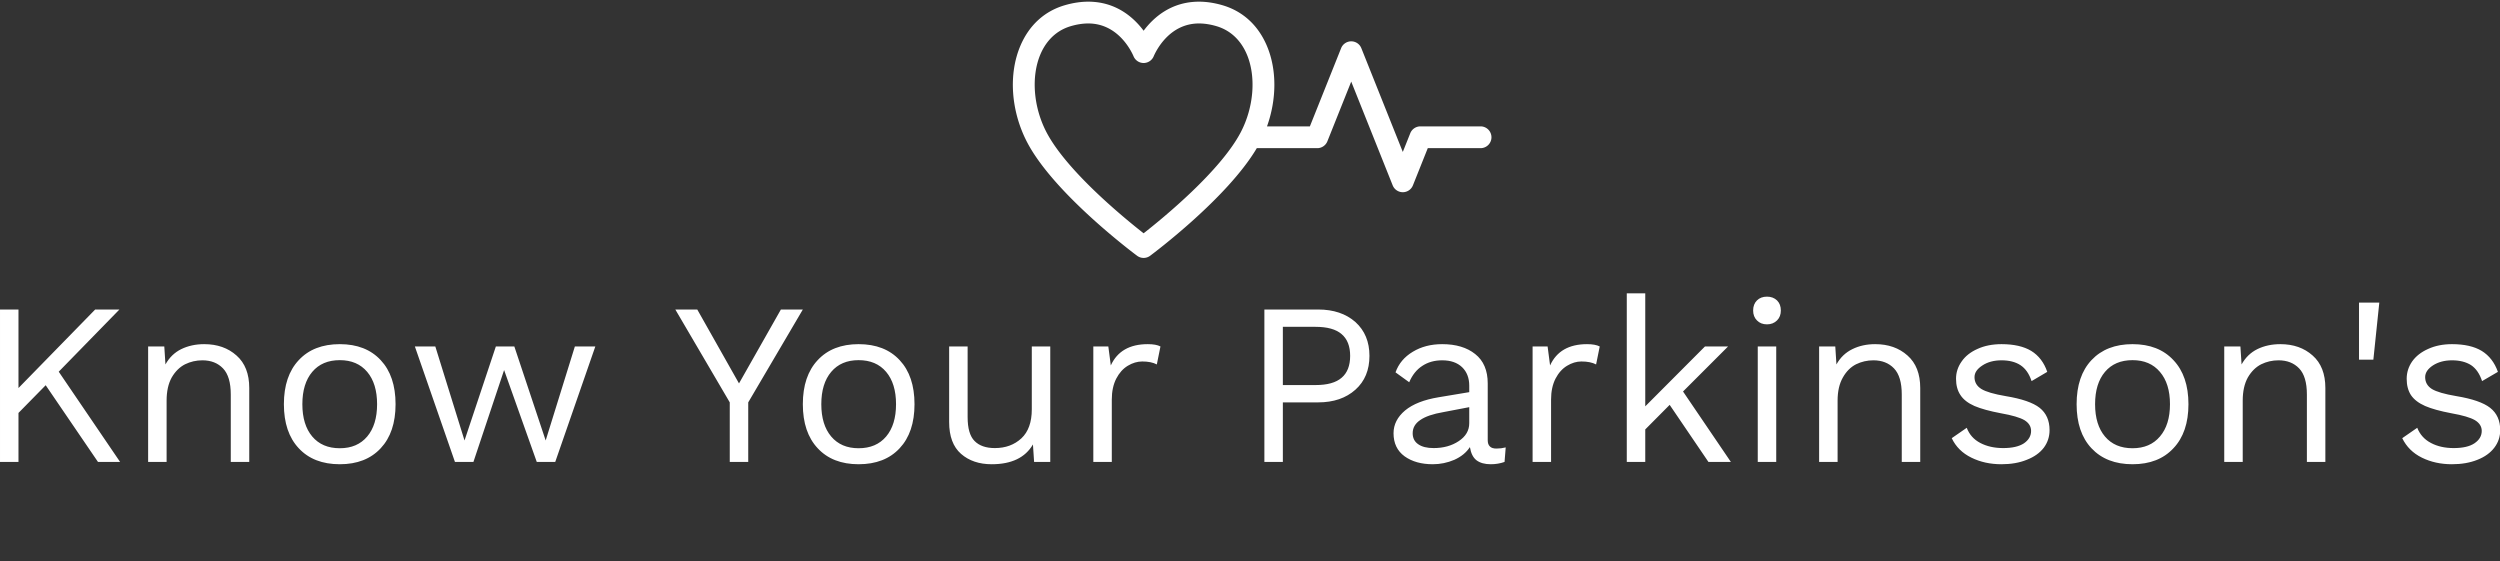 <svg xmlns="http://www.w3.org/2000/svg" class="iconAboveSlogan" viewBox="0 0 877.819 197"><rect x="0" y="0" width="877.819" height="197" fill="#333333" stroke="none"/><g id="910760e6-aed7-46cf-844b-1c9f69597dc4" fill="#fff"><path d="M7.45 13.02L4.28 8.37L2.63 10.05L2.63 13.02L1.51 13.02L1.51 3.78L2.63 3.78L2.63 8.54L7.28 3.78L8.75 3.78L5.07 7.55L8.79 13.02L7.45 13.02ZM13.89 5.88L13.89 5.88Q15.08 5.88 15.85 6.57L15.85 6.57L15.85 6.57Q16.62 7.25 16.62 8.54L16.62 8.54L16.62 13.02L15.50 13.02L15.50 8.93L15.50 8.93Q15.50 7.84 15.03 7.35L15.03 7.35L15.03 7.35Q14.56 6.86 13.78 6.86L13.78 6.86L13.78 6.86Q13.22 6.86 12.73 7.10L12.73 7.10L12.73 7.10Q12.24 7.35 11.92 7.90L11.92 7.90L11.92 7.90Q11.61 8.46 11.61 9.30L11.61 9.30L11.61 13.02L10.49 13.02L10.49 6.02L11.47 6.02L11.54 7.11L11.54 7.11Q11.89 6.48 12.50 6.18L12.50 6.18L12.50 6.18Q13.12 5.88 13.89 5.88L13.89 5.88ZM22.11 5.88L22.11 5.88Q23.69 5.88 24.59 6.85L24.59 6.85L24.59 6.85Q25.49 7.81 25.49 9.52L25.49 9.52L25.49 9.52Q25.49 11.23 24.59 12.19L24.59 12.19L24.59 12.19Q23.69 13.16 22.11 13.16L22.11 13.16L22.11 13.16Q20.52 13.16 19.62 12.19L19.62 12.19L19.62 12.19Q18.72 11.23 18.72 9.52L18.72 9.52L18.72 9.52Q18.72 7.81 19.62 6.85L19.62 6.85L19.62 6.85Q20.52 5.88 22.11 5.88L22.11 5.88ZM22.11 6.85L22.11 6.85Q21.04 6.85 20.44 7.56L20.44 7.56L20.44 7.56Q19.84 8.27 19.84 9.52L19.84 9.52L19.84 9.52Q19.84 10.77 20.44 11.48L20.44 11.48L20.44 11.48Q21.04 12.19 22.11 12.19L22.11 12.19L22.11 12.19Q23.17 12.19 23.77 11.48L23.77 11.48L23.77 11.48Q24.37 10.77 24.37 9.52L24.37 9.52L24.37 9.52Q24.37 8.27 23.77 7.56L23.77 7.56L23.77 7.56Q23.17 6.85 22.11 6.85L22.11 6.85ZM36.36 6.02L37.60 6.02L35.17 13.02L34.05 13.02L32.07 7.45L30.21 13.02L29.09 13.02L26.66 6.02L27.90 6.02L29.67 11.72L31.57 6.02L32.69 6.02L34.59 11.72L36.36 6.02ZM50.18 3.78L46.87 9.41L46.87 13.02L45.75 13.02L45.75 9.41L42.45 3.78L43.78 3.78L46.31 8.26L48.85 3.78L50.18 3.78ZM53.56 5.88L53.56 5.88Q55.15 5.88 56.05 6.85L56.05 6.85L56.05 6.85Q56.95 7.81 56.95 9.52L56.95 9.52L56.95 9.52Q56.95 11.23 56.05 12.19L56.05 12.19L56.05 12.19Q55.15 13.16 53.56 13.16L53.56 13.16L53.56 13.16Q51.98 13.16 51.08 12.19L51.08 12.19L51.08 12.19Q50.18 11.23 50.18 9.52L50.18 9.52L50.18 9.52Q50.18 7.81 51.08 6.85L51.08 6.85L51.08 6.85Q51.98 5.88 53.56 5.88L53.56 5.88ZM53.56 6.85L53.56 6.85Q52.50 6.85 51.90 7.56L51.90 7.56L51.90 7.56Q51.30 8.27 51.30 9.52L51.30 9.52L51.30 9.52Q51.30 10.77 51.90 11.48L51.90 11.48L51.90 11.48Q52.50 12.19 53.56 12.19L53.56 12.19L53.56 12.19Q54.63 12.19 55.23 11.48L55.23 11.48L55.23 11.48Q55.83 10.77 55.83 9.52L55.83 9.52L55.83 9.52Q55.83 8.27 55.23 7.56L55.23 7.56L55.23 7.56Q54.63 6.85 53.56 6.85L53.56 6.85ZM64.06 6.02L65.18 6.02L65.18 13.02L64.20 13.02L64.13 11.96L64.13 11.96Q63.43 13.16 61.63 13.16L61.63 13.16L61.63 13.16Q60.49 13.16 59.77 12.53L59.77 12.53L59.77 12.53Q59.05 11.90 59.05 10.60L59.05 10.60L59.05 6.02L60.17 6.02L60.17 10.30L60.17 10.30Q60.17 11.33 60.59 11.75L60.59 11.75L60.59 11.75Q61.01 12.18 61.82 12.18L61.82 12.18L61.82 12.18Q62.79 12.18 63.43 11.59L63.43 11.59L63.43 11.59Q64.06 11.00 64.06 9.83L64.06 9.83L64.06 6.02ZM71.09 5.88L71.09 5.88Q71.60 5.88 71.86 6.02L71.86 6.02L71.64 7.11L71.64 7.11Q71.30 6.93 70.76 6.93L70.76 6.93L70.76 6.93Q70.31 6.93 69.88 7.19L69.88 7.19L69.88 7.19Q69.45 7.45 69.18 7.97L69.18 7.97L69.18 7.97Q68.91 8.50 68.91 9.24L68.91 9.24L68.91 13.02L67.79 13.02L67.79 6.02L68.70 6.02L68.85 7.17L68.85 7.17Q69.44 5.88 71.09 5.88L71.09 5.88ZM81.42 3.78L81.42 3.78Q82.82 3.78 83.68 4.54L83.68 4.54L83.68 4.54Q84.53 5.31 84.53 6.59L84.53 6.59L84.53 6.59Q84.53 7.88 83.68 8.64L83.68 8.64L83.68 8.64Q82.82 9.41 81.42 9.41L81.42 9.41L79.28 9.41L79.28 13.02L78.16 13.02L78.16 3.78L81.42 3.78ZM81.26 8.36L81.26 8.36Q82.33 8.36 82.84 7.92L82.84 7.92L82.84 7.92Q83.36 7.48 83.36 6.59L83.36 6.59L83.36 6.59Q83.36 5.71 82.84 5.27L82.84 5.27L82.84 5.27Q82.33 4.83 81.26 4.83L81.26 4.83L79.28 4.83L79.28 8.36L81.26 8.36ZM92.23 12.21L92.23 12.21Q92.51 12.21 92.79 12.14L92.79 12.14L92.72 13.02L92.72 13.02Q92.33 13.16 91.88 13.16L91.88 13.16L91.88 13.16Q91.34 13.16 91.02 12.92L91.02 12.92L91.02 12.92Q90.71 12.68 90.62 12.12L90.62 12.12L90.62 12.12Q90.30 12.61 89.68 12.89L89.68 12.89L89.68 12.89Q89.05 13.16 88.37 13.16L88.37 13.16L88.37 13.16Q87.33 13.16 86.66 12.68L86.66 12.68L86.66 12.68Q85.99 12.19 85.99 11.28L85.99 11.28L85.99 11.28Q85.99 10.49 86.69 9.90L86.69 9.90L86.69 9.90Q87.39 9.32 88.72 9.10L88.72 9.10L90.58 8.79L90.58 8.40L90.58 8.40Q90.58 7.70 90.15 7.28L90.15 7.28L90.15 7.28Q89.71 6.86 88.94 6.86L88.94 6.86L88.94 6.86Q88.24 6.86 87.73 7.20L87.73 7.20L87.73 7.20Q87.22 7.53 86.94 8.19L86.94 8.19L86.11 7.59L86.11 7.59Q86.39 6.80 87.16 6.34L87.16 6.34L87.16 6.34Q87.92 5.88 88.94 5.88L88.94 5.88L88.94 5.88Q90.19 5.88 90.94 6.48L90.94 6.48L90.94 6.48Q91.70 7.08 91.70 8.26L91.70 8.26L91.70 11.70L91.70 11.70Q91.70 11.96 91.83 12.08L91.83 12.08L91.83 12.08Q91.95 12.21 92.23 12.21L92.23 12.21ZM88.42 12.18L88.42 12.18Q89.31 12.18 89.94 11.76L89.94 11.76L89.94 11.76Q90.58 11.34 90.58 10.67L90.58 10.67L90.58 9.70L89.01 10.00L89.01 10.00Q88.07 10.16 87.61 10.48L87.61 10.48L87.61 10.48Q87.15 10.79 87.15 11.28L87.15 11.28L87.15 11.28Q87.15 11.72 87.49 11.95L87.49 11.95L87.49 11.95Q87.82 12.18 88.42 12.18L88.42 12.18ZM97.72 5.88L97.72 5.88Q98.22 5.88 98.49 6.02L98.49 6.02L98.27 7.11L98.27 7.11Q97.93 6.93 97.38 6.93L97.38 6.93L97.38 6.93Q96.94 6.93 96.51 7.19L96.51 7.19L96.51 7.19Q96.08 7.45 95.81 7.97L95.81 7.97L95.81 7.97Q95.54 8.50 95.54 9.24L95.54 9.24L95.54 13.02L94.42 13.02L94.42 6.02L95.33 6.02L95.48 7.17L95.48 7.17Q96.07 5.88 97.72 5.88L97.72 5.88ZM105.08 13.02L102.73 9.56L101.25 11.05L101.25 13.02L100.13 13.02L100.13 2.80L101.25 2.80L101.25 9.65L104.87 6.02L106.27 6.02L103.54 8.75L106.44 13.02L105.08 13.02ZM108.63 4.68L108.63 4.68Q108.25 4.68 108.02 4.44L108.02 4.44L108.02 4.44Q107.79 4.21 107.79 3.84L107.79 3.84L107.79 3.84Q107.79 3.46 108.02 3.23L108.02 3.23L108.02 3.23Q108.25 3.00 108.63 3.00L108.63 3.00L108.63 3.00Q109.00 3.00 109.24 3.23L109.24 3.23L109.24 3.23Q109.47 3.46 109.47 3.84L109.47 3.84L109.47 3.84Q109.47 4.21 109.24 4.44L109.24 4.44L109.24 4.44Q109.00 4.68 108.63 4.68L108.63 4.68ZM109.19 6.02L109.19 13.02L108.07 13.02L108.07 6.02L109.19 6.02ZM115.19 5.88L115.19 5.88Q116.38 5.88 117.15 6.57L117.15 6.57L117.15 6.57Q117.92 7.25 117.92 8.54L117.92 8.54L117.92 13.02L116.80 13.02L116.80 8.93L116.80 8.93Q116.80 7.84 116.33 7.35L116.33 7.35L116.33 7.35Q115.86 6.86 115.08 6.86L115.08 6.86L115.08 6.86Q114.52 6.86 114.03 7.10L114.03 7.10L114.03 7.10Q113.54 7.35 113.23 7.90L113.23 7.90L113.23 7.90Q112.91 8.46 112.91 9.30L112.91 9.30L112.91 13.02L111.79 13.02L111.79 6.02L112.77 6.02L112.84 7.11L112.84 7.11Q113.19 6.48 113.81 6.18L113.81 6.18L113.81 6.18Q114.42 5.88 115.19 5.88L115.19 5.88ZM122.84 13.16L122.84 13.16Q121.83 13.16 121.02 12.76L121.02 12.76L121.02 12.76Q120.20 12.36 119.83 11.58L119.83 11.58L120.74 10.95L120.74 10.95Q120.97 11.56 121.56 11.87L121.56 11.87L121.56 11.87Q122.15 12.18 122.95 12.18L122.95 12.18L122.95 12.18Q123.77 12.18 124.21 11.89L124.21 11.89L124.21 11.89Q124.64 11.59 124.64 11.14L124.64 11.14L124.64 11.14Q124.64 10.74 124.24 10.49L124.24 10.49L124.24 10.49Q123.83 10.25 122.81 10.07L122.81 10.07L122.81 10.07Q121.80 9.88 121.21 9.63L121.21 9.63L121.21 9.63Q120.62 9.37 120.36 8.97L120.36 8.97L120.36 8.97Q120.09 8.57 120.09 7.98L120.09 7.98L120.09 7.98Q120.09 7.41 120.43 6.93L120.43 6.93L120.43 6.93Q120.76 6.45 121.39 6.17L121.39 6.17L121.39 6.17Q122.02 5.88 122.85 5.88L122.85 5.88L122.85 5.88Q123.97 5.88 124.65 6.29L124.65 6.29L124.65 6.29Q125.33 6.71 125.62 7.56L125.62 7.56L124.67 8.12L124.67 8.12Q124.45 7.45 123.99 7.15L123.99 7.15L123.99 7.15Q123.54 6.86 122.85 6.86L122.85 6.86L122.85 6.86Q122.16 6.86 121.69 7.17L121.69 7.17L121.69 7.17Q121.21 7.48 121.21 7.88L121.21 7.88L121.21 7.88Q121.21 8.34 121.63 8.60L121.63 8.60L121.63 8.60Q122.04 8.85 123.10 9.03L123.10 9.03L123.10 9.03Q124.56 9.27 125.16 9.74L125.16 9.74L125.16 9.74Q125.76 10.22 125.76 11.09L125.76 11.09L125.76 11.09Q125.76 11.69 125.41 12.16L125.41 12.16L125.41 12.16Q125.05 12.63 124.38 12.89L124.38 12.89L124.38 12.89Q123.72 13.16 122.84 13.16L122.84 13.16ZM130.79 5.88L130.79 5.88Q132.37 5.88 133.27 6.85L133.27 6.85L133.27 6.85Q134.18 7.81 134.18 9.52L134.18 9.52L134.18 9.52Q134.18 11.23 133.27 12.19L133.27 12.19L133.27 12.19Q132.37 13.16 130.79 13.16L130.79 13.16L130.79 13.16Q129.21 13.16 128.30 12.19L128.30 12.19L128.30 12.19Q127.40 11.23 127.40 9.52L127.40 9.52L127.40 9.52Q127.40 7.81 128.30 6.85L128.30 6.85L128.30 6.85Q129.21 5.88 130.79 5.88L130.79 5.88ZM130.79 6.85L130.79 6.85Q129.72 6.85 129.12 7.56L129.12 7.56L129.12 7.56Q128.52 8.27 128.52 9.52L128.52 9.52L128.52 9.52Q128.52 10.77 129.12 11.48L129.12 11.48L129.12 11.48Q129.72 12.19 130.79 12.19L130.79 12.19L130.79 12.19Q131.85 12.19 132.45 11.48L132.45 11.48L132.45 11.48Q133.06 10.77 133.06 9.52L133.06 9.52L133.06 9.52Q133.06 8.27 132.45 7.56L132.45 7.56L132.45 7.56Q131.85 6.85 130.79 6.85L130.79 6.85ZM139.75 5.88L139.75 5.88Q140.94 5.88 141.71 6.57L141.71 6.57L141.71 6.57Q142.48 7.25 142.48 8.54L142.48 8.54L142.48 13.02L141.36 13.02L141.36 8.93L141.36 8.93Q141.36 7.84 140.89 7.35L140.89 7.35L140.89 7.35Q140.42 6.86 139.64 6.86L139.64 6.86L139.64 6.86Q139.08 6.86 138.59 7.10L138.59 7.10L138.59 7.10Q138.10 7.35 137.78 7.90L137.78 7.90L137.78 7.90Q137.47 8.46 137.47 9.30L137.47 9.30L137.47 13.02L136.35 13.02L136.35 6.02L137.33 6.02L137.40 7.11L137.40 7.11Q137.75 6.48 138.36 6.18L138.36 6.18L138.36 6.18Q138.98 5.88 139.75 5.88L139.75 5.88ZM145.75 3.36L145.39 6.82L144.52 6.82L144.52 3.36L145.75 3.36ZM150.15 13.16L150.15 13.16Q149.14 13.16 148.33 12.76L148.33 12.76L148.33 12.76Q147.52 12.36 147.14 11.58L147.14 11.58L148.05 10.95L148.05 10.95Q148.29 11.56 148.88 11.87L148.88 11.87L148.88 11.87Q149.46 12.18 150.26 12.18L150.26 12.18L150.26 12.18Q151.09 12.18 151.52 11.89L151.52 11.89L151.52 11.89Q151.96 11.59 151.96 11.14L151.96 11.14L151.96 11.14Q151.96 10.74 151.55 10.49L151.55 10.49L151.55 10.49Q151.14 10.25 150.12 10.07L150.12 10.07L150.12 10.07Q149.11 9.88 148.53 9.63L148.53 9.63L148.53 9.63Q147.94 9.37 147.67 8.97L147.67 8.97L147.67 8.97Q147.41 8.57 147.41 7.98L147.41 7.98L147.41 7.98Q147.41 7.41 147.74 6.93L147.74 6.93L147.74 6.93Q148.08 6.45 148.71 6.17L148.71 6.17L148.71 6.17Q149.34 5.88 150.16 5.88L150.16 5.88L150.16 5.88Q151.28 5.88 151.96 6.29L151.96 6.29L151.96 6.29Q152.64 6.71 152.94 7.56L152.94 7.56L151.98 8.12L151.98 8.12Q151.76 7.45 151.31 7.15L151.31 7.15L151.31 7.15Q150.85 6.86 150.16 6.86L150.16 6.86L150.16 6.86Q149.48 6.86 149.00 7.17L149.00 7.17L149.00 7.17Q148.53 7.48 148.53 7.88L148.53 7.88L148.53 7.88Q148.53 8.34 148.94 8.60L148.94 8.60L148.94 8.60Q149.35 8.85 150.42 9.03L150.42 9.03L150.42 9.03Q151.87 9.27 152.47 9.74L152.47 9.74L152.47 9.74Q153.08 10.22 153.08 11.09L153.08 11.09L153.08 11.09Q153.08 11.69 152.72 12.16L152.72 12.16L152.72 12.16Q152.36 12.63 151.70 12.89L151.70 12.89L151.70 12.89Q151.03 13.16 150.15 13.16L150.15 13.16Z" transform="matrix(5.792,0,0,5.792,-8.745,86.784)"/></g><g id="85e176fb-8c1f-4d88-bfc9-76a85bdd42fa" fill="#fff" stroke="none"><path d="M97.066 49.294H84.667c-.919 0-1.745.56-2.085 1.412l-1.541 3.857-8.542-21.378a2.243 2.243 0 0 0-4.169 0l-6.436 16.109H53.06c2.014-5.625 2.044-11.745-.042-16.634-1.81-4.24-4.981-7.124-9.169-8.34-1.649-.478-3.265-.721-4.804-.721-5.719 0-9.354 3.237-11.41 5.988-2.057-2.751-5.691-5.988-11.411-5.988-1.539 0-3.155.243-4.804.722-4.188 1.215-7.358 4.1-9.168 8.339C-.249 38.521.281 46.153 3.638 52.579c5.525 10.572 21.96 22.861 22.657 23.38a2.244 2.244 0 0 0 2.678 0c.671-.499 15.909-11.895 21.982-22.175h12.46c.918 0 1.744-.56 2.085-1.412l4.915-12.303 8.542 21.379a2.245 2.245 0 0 0 4.17 0l3.061-7.664h10.879a2.245 2.245 0 0 0-.001-4.49zM27.634 71.325C23.635 68.192 11.806 58.516 7.617 50.5 4.91 45.316 4.425 39.006 6.381 34.422c.881-2.064 2.688-4.744 6.291-5.791 1.242-.36 2.437-.543 3.552-.543 6.129 0 8.861 5.655 9.347 6.789a2.247 2.247 0 0 0 4.128 0c.485-1.134 3.217-6.789 9.346-6.789 1.115 0 2.31.183 3.551.543 3.604 1.047 5.411 3.727 6.291 5.791 1.958 4.583 1.472 10.894-1.235 16.077-4.19 8.017-16.019 17.693-20.018 20.826z" transform="matrix(1.704,0,0,1.704,354.467,-39.624)"/></g><g id="9bbf5e7e-b1e0-44ff-9e53-d901a97ae012" fill="#fff"><path d="M4.93 7.81L8.81 2.21L7.53 2.21L4.40 6.72L1.26 2.21L-0.01 2.21L3.88 7.81L3.88 11.48L4.93 11.48ZM20.55 2.10C17.74 2.10 15.85 4.21 15.85 6.85C15.85 9.48 17.74 11.59 20.55 11.59C23.37 11.59 25.26 9.48 25.26 6.85C25.26 4.21 23.37 2.10 20.55 2.10ZM20.55 10.57C18.30 10.57 16.90 8.93 16.90 6.85C16.90 4.76 18.30 3.12 20.55 3.12C22.81 3.12 24.21 4.76 24.21 6.85C24.21 8.93 22.81 10.57 20.55 10.57ZM40.66 2.21L40.66 7.52C40.66 9.67 39.23 10.57 37.76 10.57C36.29 10.57 34.87 9.67 34.87 7.52L34.87 2.21L33.82 2.21L33.82 7.49C33.82 9.95 35.45 11.59 37.76 11.59C40.08 11.59 41.71 9.94 41.71 7.49L41.71 2.21ZM64.75 2.21L60.84 2.21L60.84 11.48L64.75 11.48C66.96 11.48 69.01 9.74 69.01 6.85C69.01 3.95 66.96 2.21 64.75 2.21ZM64.71 10.49L61.89 10.49L61.89 3.21L64.71 3.21C66.68 3.21 67.96 4.86 67.96 6.85C67.96 8.83 66.68 10.49 64.71 10.49ZM84.52 3.22L84.52 2.21L77.70 2.21L77.70 11.48L84.52 11.48L84.52 10.47L78.75 10.47L78.75 7.35L83.90 7.35L83.90 6.33L78.75 6.33L78.75 3.22ZM93.72 4.65C93.72 4.03 94.08 3.08 96.18 3.08C97.87 3.08 98.66 3.82 98.77 4.75L99.85 4.75C99.76 3.36 98.64 2.10 96.18 2.10C93.86 2.10 92.69 3.15 92.69 4.66C92.69 7.84 99.04 6.69 99.04 8.96C99.04 10.05 98.06 10.60 96.49 10.60C94.88 10.60 93.58 10.05 93.51 8.71L92.41 8.71C92.55 10.37 93.67 11.59 96.42 11.59C98.70 11.59 100.09 10.64 100.09 8.92C100.09 5.68 93.72 6.80 93.72 4.65ZM115.53 3.22L115.53 2.21L108.71 2.21L108.71 11.48L115.53 11.48L115.53 10.47L109.76 10.47L109.76 7.35L114.91 7.35L114.91 6.33L109.76 6.33L109.76 3.22ZM125.27 7.92L128.49 7.92L130.73 11.48L131.98 11.48L129.54 7.74C130.58 7.50 131.78 6.90 131.78 5.11C131.78 3.35 130.56 2.21 128.66 2.21L124.22 2.21L124.22 11.48L125.27 11.48ZM125.27 3.21L128.53 3.21C129.85 3.21 130.73 3.93 130.73 5.11C130.73 6.55 129.47 6.93 128.48 6.93L125.27 6.93ZM147.06 2.21L143.85 10.29L140.64 2.21L139.50 2.21L143.25 11.48L144.45 11.48L148.20 2.21ZM163.20 3.22L163.20 2.21L156.38 2.21L156.38 11.48L163.20 11.48L163.20 10.47L157.43 10.47L157.43 7.35L162.58 7.35L162.58 6.33L157.43 6.33L157.43 3.22ZM188.45 2.21L180.94 2.21L180.94 3.22L184.17 3.22L184.17 11.48L185.22 11.48L185.22 3.22L188.45 3.22ZM200.51 2.10C197.69 2.10 195.80 4.21 195.80 6.85C195.80 9.48 197.69 11.59 200.51 11.59C203.32 11.59 205.21 9.48 205.21 6.85C205.21 4.21 203.32 2.10 200.51 2.10ZM200.51 10.57C198.25 10.57 196.85 8.93 196.85 6.85C196.85 4.76 198.25 3.12 200.51 3.12C202.76 3.12 204.16 4.76 204.16 6.85C204.16 8.93 202.76 10.57 200.51 10.57ZM231.56 2.21L230.08 2.21L224.92 7.04L224.92 2.21L223.87 2.21L223.87 11.48L224.92 11.48L224.92 8.44L226.84 6.65L230.47 11.48L231.78 11.48L227.61 5.94ZM246.79 2.21L246.79 10.01L241.07 2.21L239.85 2.21L239.85 11.48L240.90 11.48L240.90 3.65L246.62 11.48L247.84 11.48L247.84 2.21ZM261.23 2.10C258.41 2.10 256.52 4.21 256.52 6.85C256.52 9.48 258.41 11.59 261.23 11.59C264.04 11.59 265.93 9.48 265.93 6.85C265.93 4.21 264.04 2.10 261.23 2.10ZM261.23 10.57C258.97 10.57 257.57 8.93 257.57 6.85C257.57 4.76 258.97 3.12 261.23 3.12C263.48 3.12 264.88 4.76 264.88 6.85C264.88 8.93 263.48 10.57 261.23 10.57ZM280.08 3.70L282.59 11.48L283.78 11.48L286.66 2.21L285.56 2.21L283.18 10.00L280.69 2.21L279.48 2.21L276.99 10.00L274.61 2.21L273.50 2.21L276.39 11.48L277.58 11.48Z" transform="matrix(2.297,0,0,2.297,109.831,192.528)"/></g></svg>